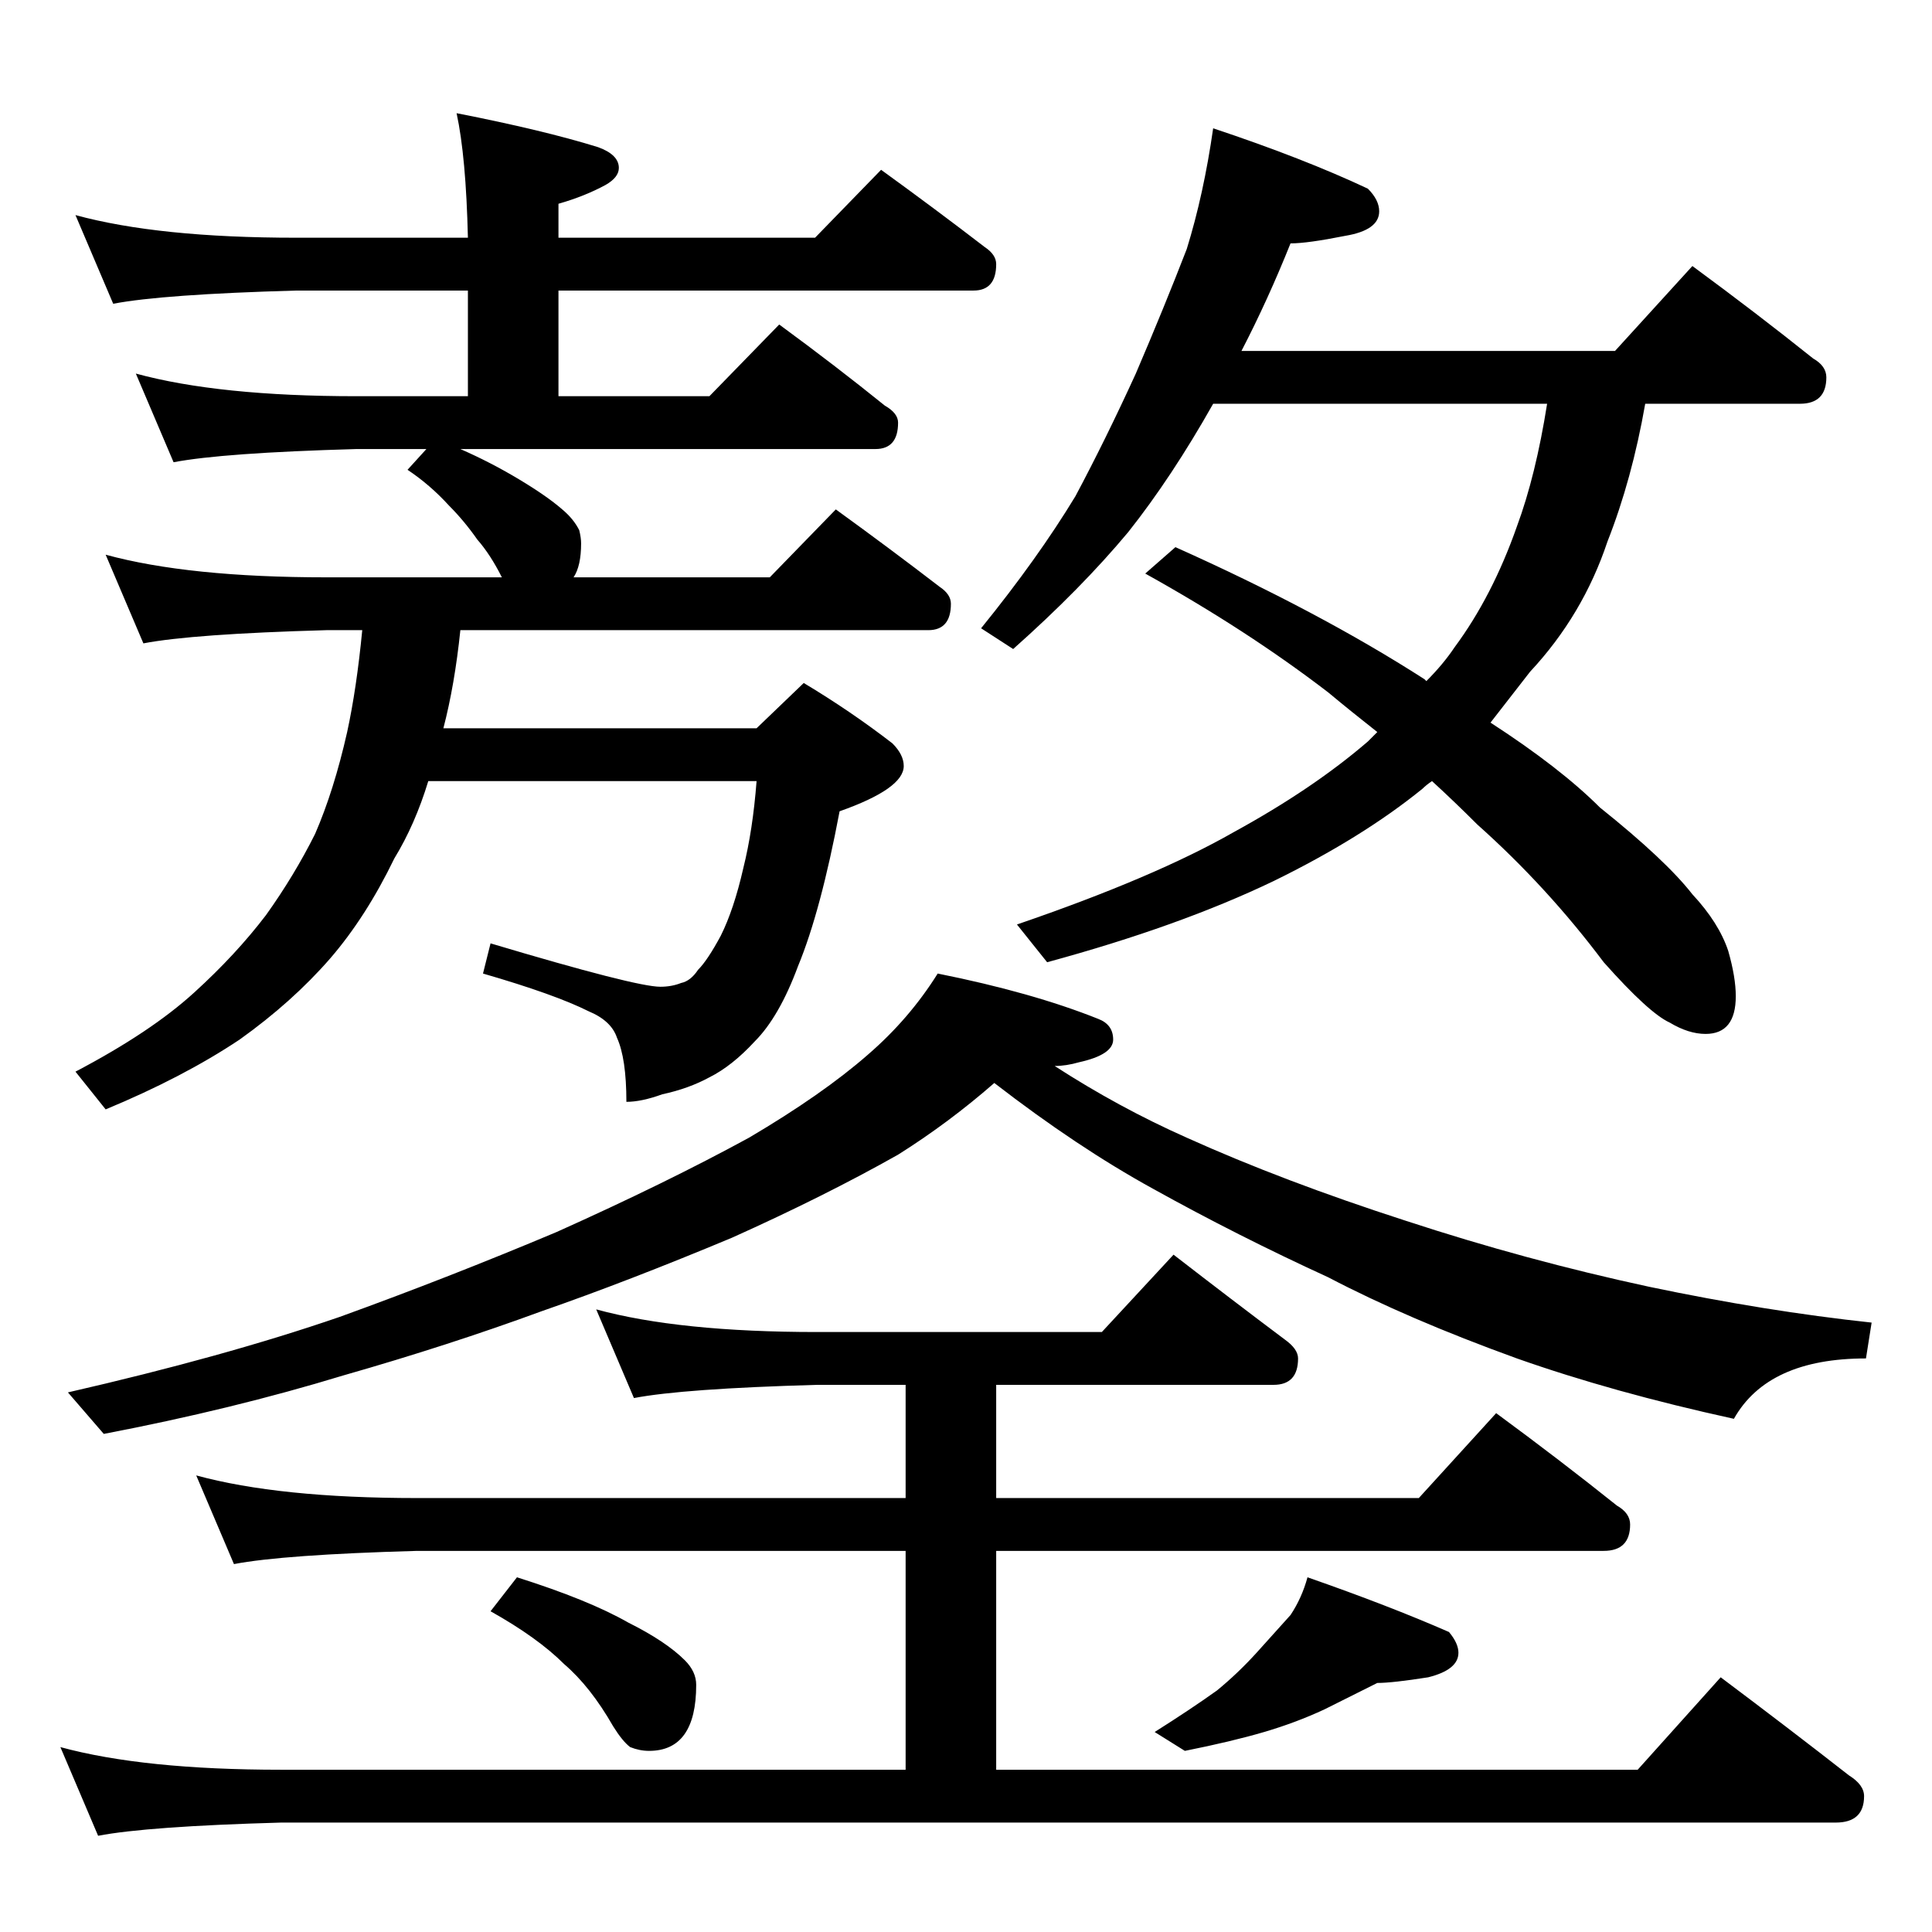 <?xml version="1.0" standalone="no"?>
<!DOCTYPE svg PUBLIC "-//W3C//DTD SVG 1.1//EN" "http://www.w3.org/Graphics/SVG/1.1/DTD/svg11.dtd" >
<svg xmlns="http://www.w3.org/2000/svg" xmlns:xlink="http://www.w3.org/1999/xlink" version="1.1" viewBox="0 -204 1024 1024">
  <g transform="matrix(1 0 0 -1 0 820)">
   <path fill="currentColor"
d="M40 910q44 -12 117 -12h91q-1 43 -6 66q46 -9 75 -18q11 -4 11 -11q0 -5 -7 -9q-11 -6 -25 -10v-18h136l35 36q29 -21 55 -41q6 -4 6 -9q0 -14 -12 -14h-220v-56h80l37 38q30 -22 56 -43q7 -4 7 -9q0 -14 -12 -14h-220q16 -7 31 -16t23 -16q6 -5 9 -11q1 -4 1 -7
q0 -12 -4 -18h104l35 36q29 -21 55 -41q6 -4 6 -9q0 -14 -12 -14h-248q-3 -29 -9 -52h166l25 24q25 -15 47 -32q6 -6 6 -12q0 -12 -34 -24q-10 -53 -22 -82q-10 -27 -23 -40q-12 -13 -24 -19q-11 -6 -25 -9q-11 -4 -19 -4q0 23 -5 34q-3 9 -15 14q-18 9 -56 20l4 16
q77 -23 90 -23q6 0 11 2q5 1 9 7q5 5 12 18q7 14 12 36q5 20 7 46h-174q-7 -23 -18 -41q-15 -31 -34 -53q-20 -23 -48 -43q-30 -20 -71 -37l-16 20q40 21 63 42q22 20 38 41q15 21 26 43q10 23 17 54q5 23 8 54h-19q-71 -2 -97 -7l-20 47q44 -12 117 -12h93q-6 12 -13 20
q-7 10 -15 18q-10 11 -22 19l10 11h-37q-71 -2 -97 -7l-20 47q44 -12 117 -12h59v56h-91q-71 -2 -97 -7zM643 956q48 -16 82 -32q6 -6 6 -12q0 -10 -18 -13q-20 -4 -29 -4q-12 -30 -26 -57h198l41 45q34 -25 64 -49q7 -4 7 -10q0 -14 -14 -14h-82q-7 -40 -20 -73
q-13 -39 -41 -69l-21 -27q37 -24 58 -45q35 -28 49 -46q14 -15 19 -30q4 -14 4 -24q0 -20 -16 -20q-9 0 -19 6q-11 5 -35 32q-30 40 -67 73q-12 12 -24 23q-3 -2 -5 -4q-32 -26 -79 -49q-50 -24 -120 -43l-16 20q73 25 115 49q42 23 71 48l5 5q-14 11 -26 21q-43 33 -97 63
l16 14q76 -34 132 -70l1 -1q9 9 15 18q20 27 33 64q10 27 16 65h-177q-22 -39 -45 -68q-25 -30 -61 -62l-17 11q30 37 50 70q16 30 32 65q15 35 27 66q9 29 14 64zM497 508q50 -10 85 -24q8 -3 8 -11t-18 -12q-7 -2 -13 -2q34 -22 70 -38q51 -23 116 -44q64 -21 129 -35
q62 -13 118 -19l-3 -19q-52 0 -70 -32q-64 14 -115 32q-58 21 -100 43q-48 22 -93 47q-40 22 -84 56q-24 -21 -51 -38q-39 -22 -88 -44q-55 -23 -101 -39q-49 -18 -105 -34q-59 -18 -127 -31l-19 22q83 19 144 40q58 21 115 45q58 26 102 50q39 23 63 44q22 19 37 43z
M316 330q44 -12 117 -12h151l38 41q31 -24 59 -45q7 -5 7 -10q0 -14 -13 -14h-147v-60h224l41 45q34 -25 64 -49q7 -4 7 -10q0 -14 -14 -14h-322v-116h340l44 49q36 -27 68 -52q8 -5 8 -11q0 -14 -15 -14h-824q-71 -2 -97 -7l-20 47q44 -12 117 -12h331v116h-259
q-71 -2 -97 -7l-20 47q44 -12 117 -12h259v60h-47q-71 -2 -97 -7zM274 188q38 -12 59 -24q20 -10 30 -20q6 -6 6 -13q0 -35 -25 -35q-5 0 -10 2q-4 3 -9 11q-12 21 -26 33q-14 14 -39 28zM693 188q43 -15 75 -29q5 -6 5 -11q0 -9 -16 -13q-19 -3 -27 -3l-28 -14
q-15 -7 -32 -12t-42 -10l-16 10q19 12 33 22q11 9 21 20l18 20q6 9 9 20z" />
  </g>

</svg>
